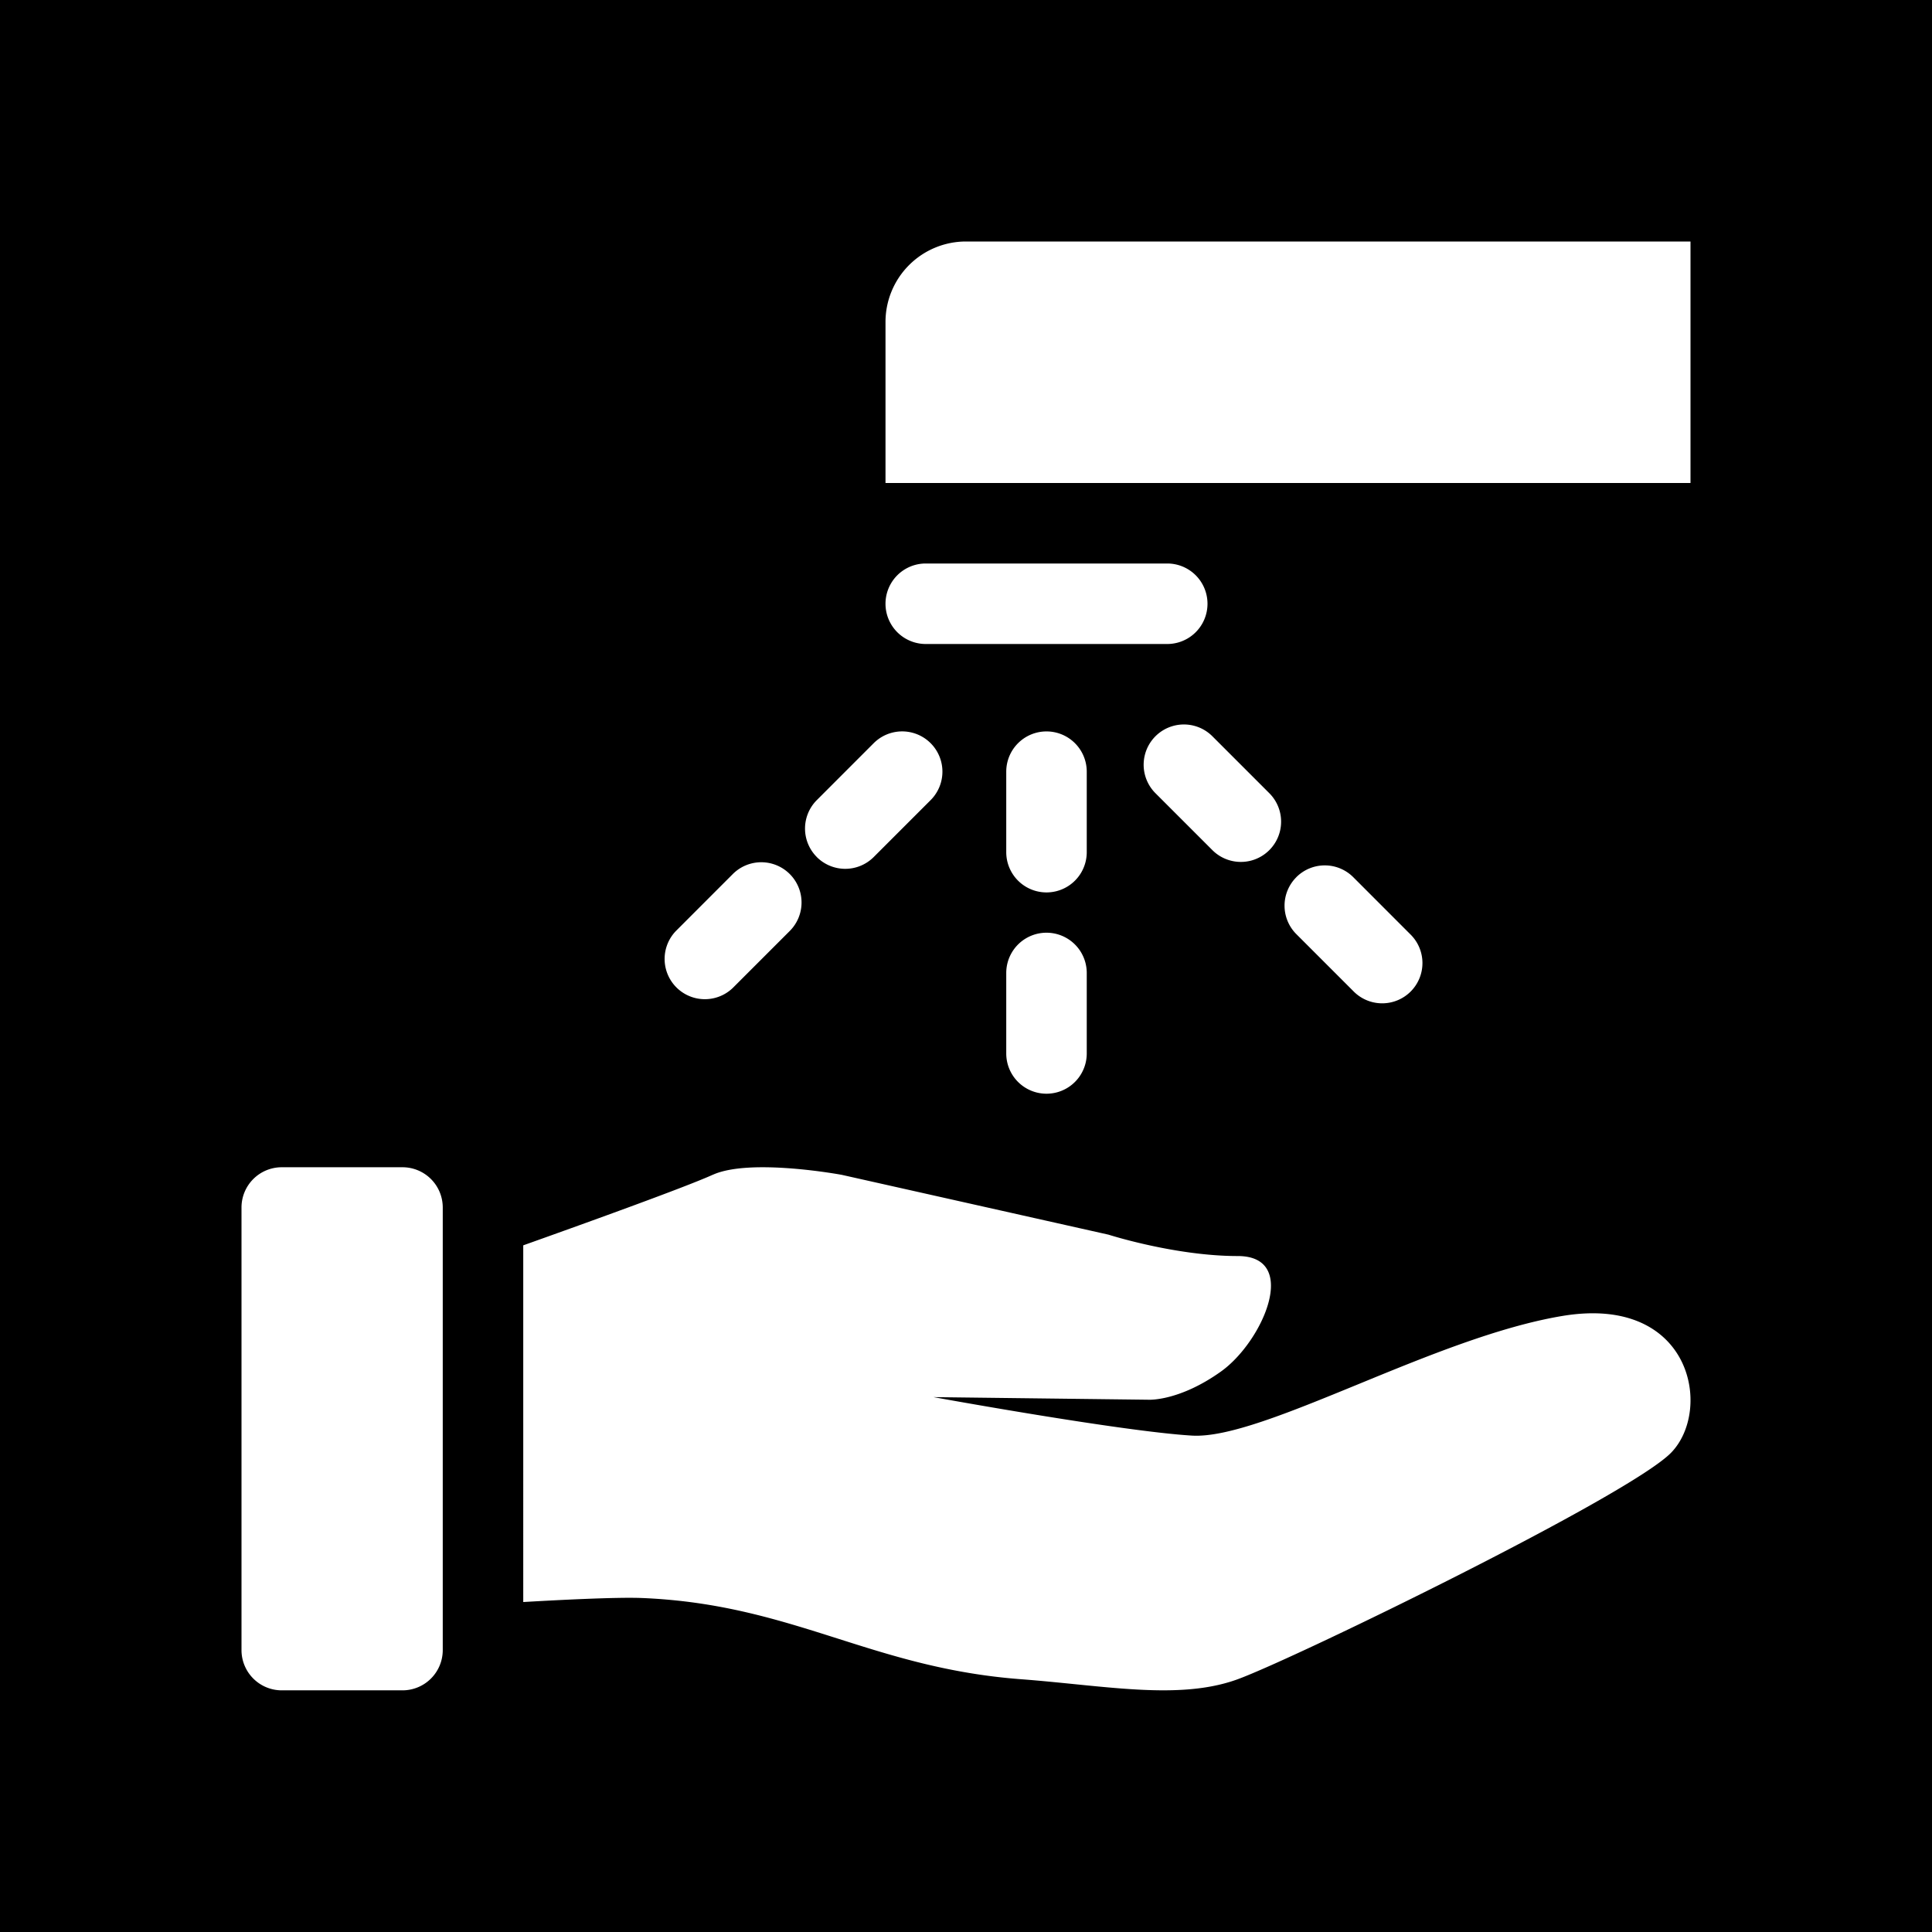 <svg xmlns="http://www.w3.org/2000/svg" width="1em" height="1em" viewBox="0 0 48 48"><g fill="none"><g clip-path="url(#IconifyId195ad048a32870fdf181050)"><path fill="currentColor" fill-rule="evenodd" d="M0 0h48v48H0zm6 30a1 1 0 0 1 1-1h3a1 1 0 0 1 1 1v10.996a1 1 0 0 1-1 1H7a1 1 0 0 1-1-1zm11.705-.811c.932-.425 3.21 0 3.21 0l6.626 1.486s1.657.531 3.21.531s.624 2.126-.415 2.868s-1.794.702-1.794.702l-5.35-.065s4.66.85 6.42.956c.891.054 2.42-.574 4.13-1.275c1.665-.684 3.5-1.437 5.084-1.699c3.21-.53 3.728 2.337 2.692 3.399c-1.035 1.062-9.318 5.097-10.767 5.628c-1.136.416-2.509.278-4.058.122c-.429-.043-.872-.088-1.326-.122c-1.81-.137-3.192-.577-4.56-1.012c-1.468-.466-2.919-.927-4.862-1.006c-.652-.026-2.178.055-2.945.1V30.94c1.326-.472 4.011-1.436 4.705-1.752M42 6H24a2 2 0 0 0-2 2v4h20zm-19 8a1 1 0 1 0 0 2h6a1 1 0 1 0 0-2zm3 4.172a1 1 0 0 1 1 1v2a1 1 0 1 1-2 0v-2a1 1 0 0 1 1-1m4.121.12a1 1 0 0 0-1.414 1.415l1.414 1.414a1 1 0 0 0 1.415-1.414zm-9.828 3a1 1 0 0 1 0-1.413l1.414-1.415a1 1 0 1 1 1.414 1.415l-1.414 1.414a1 1 0 0 1-1.414 0M27 24.173a1 1 0 1 0-2 0v2a1 1 0 1 0 2 0zm5.207-2.38a1 1 0 0 1 1.414 0l1.414 1.415a1 1 0 1 1-1.414 1.414l-1.414-1.414a1 1 0 0 1 0-1.414M16.793 23.13a1 1 0 0 0 1.414 1.414l1.414-1.414a1 1 0 0 0-1.414-1.415z" clip-rule="evenodd"/></g><defs><clipPath id="IconifyId195ad048a32870fdf181050"><path d="M0 0h48v48H0z"/></clipPath></defs></g></svg>